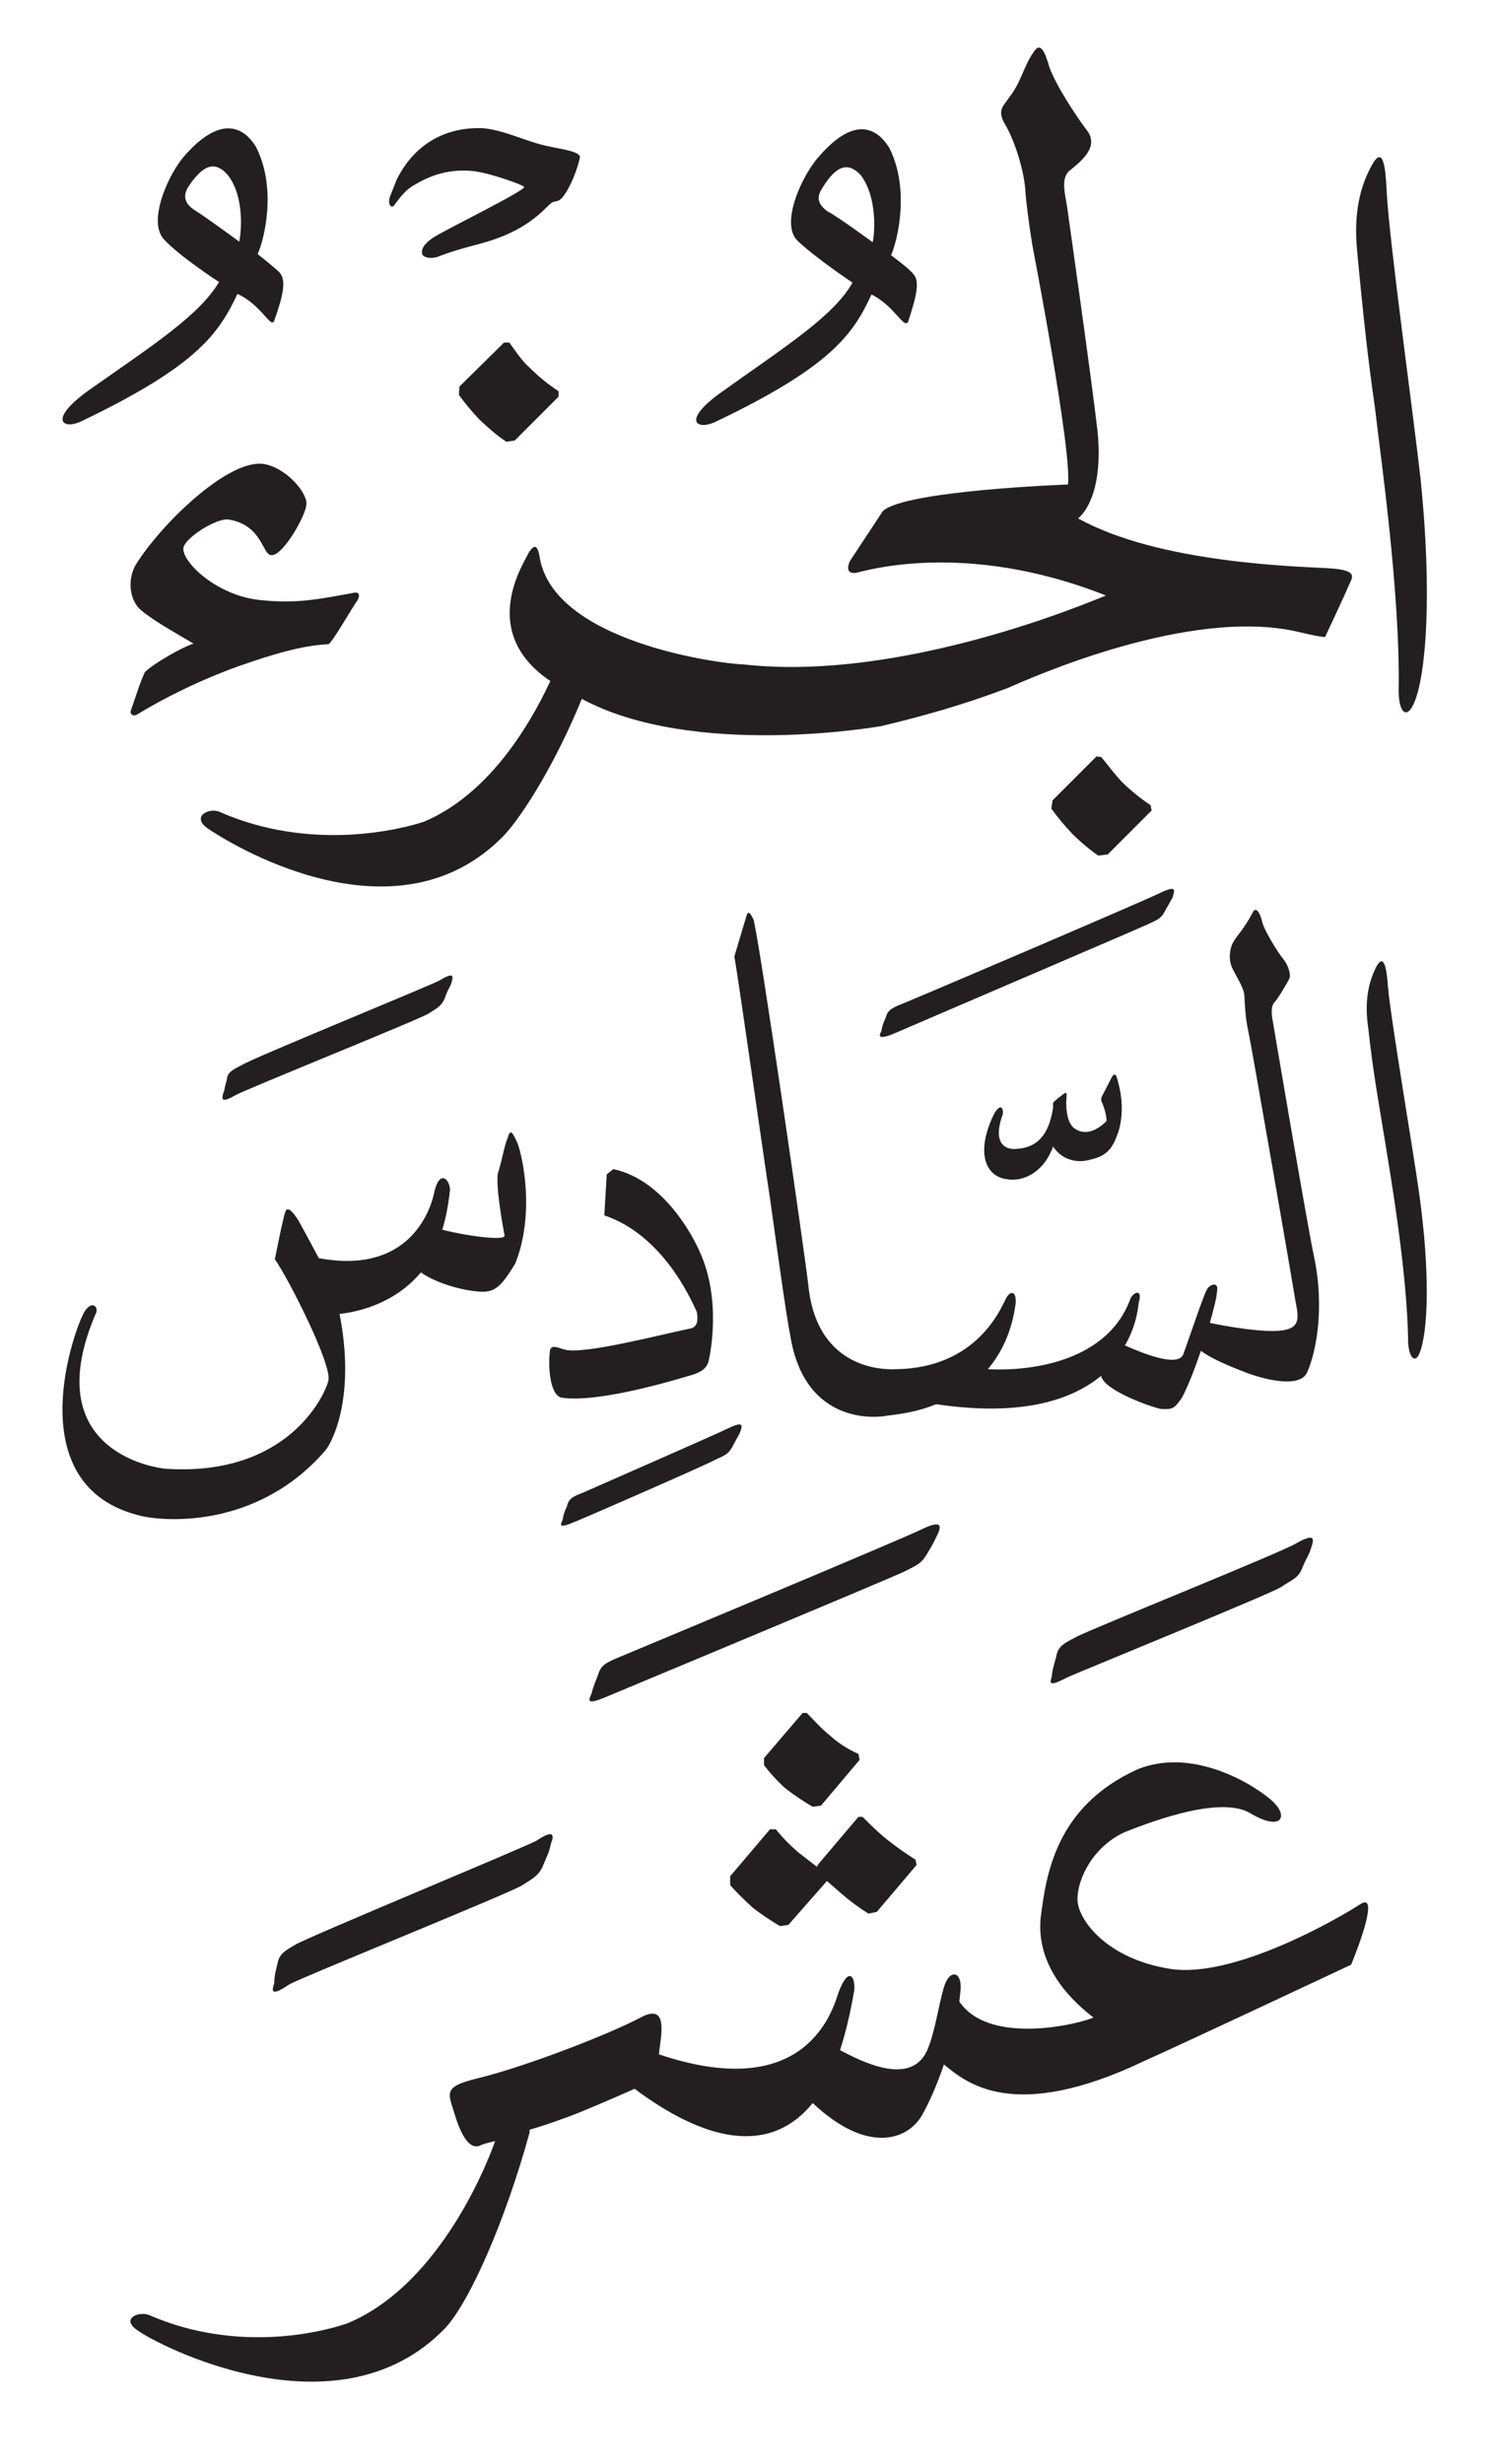 <svg height="415" viewBox="0 0 252 415" width="252" xmlns="http://www.w3.org/2000/svg"><path d="m227.2 98.6c-.7 1.7-4 8.7-4 8.7s-.9 0-4.6-.9c-18.3-4.2-45 7.8-48.9 9.5-7.4 2.8-14.5 4.8-21.3 6.4 0 0-31.5 5.6-50.4-4.6-4.3 10.6-9.9 19.6-13.1 23-18.4 19-46.9.9-49.8-1.1-3-2 0-3.6 1.8-2.9 15.6 6.9 30.9 2.9 34.5 1.7 10.5-4.4 17.5-15.5 21.3-23.7-12.3-8.3-4.4-19.9-3.7-21.5 1.1-1.8 1.6-1.2 1.9.6 2.3 14.3 30.3 18 34.3 18.1 26.7 3 58.3-10.5 61.1-11.6-24-9.5-41-4-42.2-3.8-1.4.1-1.4-.8-1-1.9l5.6-8.5c3.6-3.5 31.2-4.5 31.2-4.5.7-5.7-6-40.3-6-40.3-.6-3.7-1.1-7.6-1.2-9.5-.3-3.5-1.9-8.5-3.6-11.2-1.1-2.2 0-2.8.9-4.2 2-2.5 2.5-5.4 4.1-7.6 1.2-2 2 .2 2.7 2.6 1 2.8 4.4 8.1 6.4 10.7 2 2.8-1.4 5.3-3.1 6.7-1.6 1.5-.5 4.3-.2 7.1 0 0 3.9 27.3 5 36.9.9 9.6-2 13.5-3.3 14.5 13.6 7.6 37.1 8.1 42.1 8.4 5.1.3 4.2 1.4 3.5 2.9zm-137.9-36.6q2.2 2.2 4.8 3.9v.9l-7.4 7.4-1.4.2c-1.7-1.1-3.1-2.4-4.5-3.7q-2-2.1-3.5-4.2l.1-1.4 7.5-7.4h.9c1.1 1.5 2.1 3.1 3.5 4.3zm104.5 73.6.2.9-7.4 7.4-1.6.2q-2.3-1.6-4.4-3.7-1.9-2-3.5-4.2l.2-1.4 7.4-7.4.8.1c1.2 1.4 2.3 3 3.7 4.4q2.2 2.1 4.6 3.7zm44.4-17.2c-1.2 2.8-2.6 1.7-2.6-2.1.3-16.4-3.1-39.8-4-47.7-1.1-7.5-2-15.7-3-26.4-.6-6.3.5-10.8 2.5-14.4 1.9-3.4 2.3.3 2.5 4.7.4 7.9 4.6 38.3 5.7 48.2 2 19.6.9 33.1-1.1 37.7zm-205.6-10c-3.7-2.2-6.8-3.9-8.8-5.6-2.2-1.8-2.3-5.6-.8-7.9 4.2-6.6 14.9-17.1 21-16.8 3.9.3 7.9 4.9 7.6 6.9-.1 1.9-4 8.7-5.9 8.5-1.5 0-1.5-5.1-7.2-6-2-.3-7.4 3.1-7.6 4.8-.3 2.3 5.7 8.2 13.3 8.8 6.2.6 10-.3 15.1-1.2 1-.3 1.6.1.8 1.4-.6.7-4.2 7.1-4.8 7.2-4.3.2-9.1 1.6-15.1 3.7-6.7 2.4-13 5.6-17.2 8.2-.8.3-1.2-.3-.9-.9.6-1.7 1.5-4.6 2.3-6.3 1.7-1.6 6.3-4.2 8.2-4.8zm52.3-68.7c-4.2 1.7-6.1 1.6-11.3 3.6-1.1.3-2.4.1-2.5-.6-.2-1.1.9-2 1.9-2.7 2-1.3 15.3-7.8 15.3-8.5 0-.3-5.8-2.4-8.7-2.7q-5.1-.5-9.7 2.3c-1.4.7-2.4 2-3.3 3.2-.6 1.1-1.4.2-.9-1.2.3-.8.8-2 1.1-2.8 3.1-6.3 8.6-9 14.7-8.7 3.8.4 7.4 2.4 11.2 3.1 1.1.3 4.8.7 5 1.7-.2 1.4-1.6 5.4-3.1 7-.5.5-.9.5-1.4.6-.9.3-2.6 3.3-8.3 5.7zm-71.3 31.3c-3 1.4-5.6-.3 1.4-5.3 10.5-7.4 18.5-12.5 21.9-18.2 0 0-6.5-4.2-9.2-7.1-3-3 .7-11.2 3.5-14.3 7.4-8.3 11-2.8 11.9-1.4 3.6 7 1.4 15.7.3 18.1 0 0 2.8 2.2 3.7 3.1 1.1 1.3.7 3.6-.9 8.1-.5 1.5-2.2-2.7-6.2-4.5-3.1 6.5-6.5 12-26.4 21.5zm26.7-30.3c.3-1.3 1-7.6-2-11.3-1.8-2-3.8-2.2-6.6 2.1-.8 1.3-.8 2.7 1.1 3.9 1.8 1.1 7.5 5.3 7.5 5.3zm80.1 30.4c-3.1 1.4-5.6-.3 1.2-5.1 10.6-7.6 18.8-12.7 22-18.4 0 0-6.3-4.2-9.3-7.1-2.9-2.9.8-11 3.7-14.2 7.3-8.4 10.9-2.8 11.8-1.4 3.5 6.9 1.4 15.6.3 18.1 0 0 2.9 2.1 3.7 3.1 1.2 1.2.6 3.7-.8 8-.6 1.6-2.3-2.6-6.2-4.5-3 6.5-6.6 12.1-26.4 21.5zm26.6-30.3c.3-1.2.9-7.4-2-11.3-1.9-2-3.9-2.1-6.5 2.2-.9 1.4-.9 2.6.9 3.9 1.9 1 7.6 5.2 7.6 5.2zm74.3 170.6c2 9.4.2 16.8-1.1 19.7-1.2 2.9-7.7 1.1-10.5 0-3.7-1.4-6.3-2.7-7.4-3.6-1 2.9-2.1 5.8-3.2 7.9-1.3 1.9-1.6 2-3.6 1.9-1.8-.4-9.4-3.1-10-5.5v-.1c-4.7 3.9-13 7-27.8 4.8-4.2 1.7-7.8 1.8-8.7 2 0 0-13.4 2.4-15.9-13.7-.7-3.3-2.7-18.1-3.4-23-.8-5-5.3-36.9-6-40.7l2-6.7c.2-.5.3-1.4 1.2.4.8 2 8.9 57.9 9.3 62 1.6 14.1 13 13.9 14.8 13.8 13.4-.2 17.5-10 18.4-11.8.8-1.6 1.8-1.3 1.7.6-.6 4.8-2.4 8.5-4.7 11.2 4.8.3 19.7-.2 24-11.8.4-1.1 2.2-2 1.4.7-.1 1.1-.5 4-2.3 7.1 2.5 1.1 9.2 4 9.9 1.3 1.1-3.1 3.3-9.6 3.8-10.5.4-1.1 2.2-1.7 1.8.1 0 .8-.5 2.8-1.2 5.3 1.8.4 10.1 2 13 1.1 2.4-.6 1.8-2.7 1.4-4.9-.3-2-7.2-41.8-7.9-45.2-.6-2.7-.6-4.9-.7-6.3-.2-1.3-1.1-2.6-2-4.4s-.2-4 .2-4.5c.3-.7 1.9-2.3 3.2-4.9.6-1.2 1.3.2 1.6 1.5.2 1.2 2.6 5.2 3.7 6.5.7.9 1.2 2.5.9 3.1-.6 1.2-2.2 3.8-2.6 4.1-.3.4-.5 1.1-.3 2.5 0 0 5.9 34.9 7 40zm-183.7-27.3c.2-.2.2-.9.6-2.2.1-1.2.7-1.6 2.5-2.5 1.6-1.1 31.8-13.4 33.4-14.3 2.6-1.6 2.2-.5 1.9.6-.4.9-.6 1-1.1 2.5-.6 1.3-1.3 1.6-2.7 2.5-1.3.9-31.9 13.2-32.6 13.8-2.5 1.4-2.2.5-2-.4zm57 51.3c-2.2-.5-2.2-6.1-2-7.5 0-1.7 1.3-.9 2.5-.6 3.1.9 16.1-2.5 21.4-3.6 1.2-.4 1-1.8.9-2.7-5.8-12.9-13.6-15.6-15.6-16.3l.4-6.9 1.1-.9c8.5 1.8 13.5 11.4 14.6 14 3.6 7.9 1.8 17.1 1.4 18.6-.5 1.2-1.4 1.6-2.5 2-1.1.3-15.5 4.9-22.2 3.9zm144.4-34.8c2 14.1 1.5 23.6.2 27.1-.7 2-1.8 1.2-2-1.5-.1-11.7-3-28.4-3.9-34s-2-11.4-2.8-18.9c-.7-4.6 0-7.8 1.3-10.4 1.3-2.5 1.8.2 2 3.3.5 5.6 4.2 27.3 5.2 34.4zm-114.4 40.8c-.4.7-.6 1.1-1.3 2.4-.7 1.2-1.4 1.4-2.9 2.1-1.4.8-22.9 10.2-23.8 10.5-2.6 1.1-2.2.4-1.8-.5 0-.2.1-.9.7-2.2.3-1.3.9-1.6 2.7-2.3 1.8-.8 22.8-10 24.6-10.9 2.7-1.3 2.2-.2 1.8.9zm23.9-67.8c0-.3.1-.9.7-2.2.3-1.2.9-1.6 2.7-2.3s42.1-17.9 43.7-18.8c2.8-1.3 2.2-.2 1.9.9-.4.7-.6 1.1-1.3 2.3-.6 1.3-1.5 1.5-2.9 2.2-1.5.7-42.1 18.1-43 18.5-2.6 1-2.2.1-1.8-.6zm-61.3 19c.9 2.5 2.9 11.9-.4 20.2-2.3 3.7-3.3 5.1-6.5 4.7-3.1-.3-7.2-1.6-9.4-3.2-4.7 5.6-11.2 6.7-13.7 7 2.7 13.8-1.1 21.4-2.4 23-11.6 13.4-27.5 11.9-31.1 11-21-5-11-32.1-9.4-34.5 1.4-2 2.4-.4 1.8.5-9.9 23.2 10.3 26.1 12.3 26.1 19.9 1.1 26.2-12.1 26.9-14.8.8-2.6-7-17.8-9-20.5 0 0 1.4-7.2 1.8-8.1s1.3.2 2.2 1.6c0 0 1.6 2.9 3.4 6.3 15 2.8 18.8-7.7 19.5-11.3.9-3.7 2.6-1.9 2.6-.2q-.4 3.8-1.3 6.7c3.3.9 10.5 2 10.5 1-.2-1-1.6-8.6-1.1-10.6.6-1.8 1.1-4.7 1.6-5.8.4-1.3.6-1.6 1.7.9zm98.5-8.1 1.6-3.1c.2-.4.6-.7.8 0 1.2 3.8 1 6.9.3 9.2-.9 2.5-1.6 4-4.7 4.7-2.3.7-4.9 0-6.3-2.2-1.6 4.4-5.1 6-7.8 5.5-3.4-.4-5.4-4.2-2.2-10.9 1.1-2 1.7-1.1 1.5 0-1.6 4.4 0 6 2.3 5.8 3.5-.2 5.5-2.3 6.2-7 0-.8-.4-.6 1.3-1.9 1.2-1 1-.5.9.9 0 2 .3 3.5 1.2 4.4 1.6 1.3 3.6.9 5.6-1.1 0-.7-.3-2.2-.9-3.4 0-.4 0-.6.2-.9zm41.9 146.4s-28.1 13.2-34.6 16.1c-22.5 10.8-30.4 3.6-34 .7-1.2 3.6-2.7 6.9-3.9 8.9-2.6 4-9.3 6-18.2-2.4-7.4 9.1-18.5 6.2-30-2.4-3.6 1.6-10.3 4.5-12 5 0 0-2.6 1-5.7 1.9v.5c-4.1 14.9-10.1 28.5-14.2 32.9-18.2 18.9-48.9 2.6-51.8.4-2.9-1.9 0-3.3 1.9-2.6 15.4 6.7 30 2.6 33.4 1.4 14.6-6 22.8-24.7 24.9-30.7-1.2.3-2.1.5-2.6.8-2.7.9-4.1-5.1-4.8-7.2-.7-2.4 0-3.1 5-4.3 7.9-2 21.4-7.2 26.9-10.1 5-2.7 3.3 3.6 3.1 6.2 23.5 7.9 28.8-5.7 30.2-10.3 1.7-4.6 2.9-2.9 2.7-.5q-1 5.8-2.4 10.1c3.3 1.7 11.7 6.2 14.6.2 1.4-3.1 1.9-7.4 2.9-10.8.9-3.1 3.1-2.8 2.8.5l-.2 1.9c4.8 7.2 19.2 4.1 22.6 2.7-5.1-3.9-9.6-9.6-8.9-16.8.9-7 2.4-18.7 16.3-25 9.8-4 20.6 3.2 23 5.6s1.2 4.8-3.8 1.9c-4.8-3.1-15.9.9-21.4 3.1-5.2 2.4-7.9 7.7-7.9 11.3 0 3.3 4.8 10 15.6 11.7s28.5-8.6 31.9-10.8c3.4-2.4 0 6.7-1.4 10.1zm-50.4-48.7c0-.5.2-1.4.7-3.1.3-1.7 1-2.2 3.4-3.4 2.1-1.2 35-14.4 37.1-15.8 3.4-1.9 2.9-.5 2.4 1-.4 1.2-.7 1.4-1.4 3.1-.7 1.9-1.9 2.1-3.6 3.3-1.9 1.2-35 14.7-36 15.2-3.6 1.9-2.8.7-2.6-.3zm-77.5 2.9c0-.2.3-1.2 1-2.9.5-1.7 1.2-2.1 3.6-3.1s48.9-20.4 51.1-21.6c3.6-1.7 3.1-.2 2.4 1.2-.5 1-.7 1.5-1.7 3.1-1 1.7-1.9 1.9-3.8 2.9-2 1-49 20.6-50.2 21.1-3.6 1.5-2.9.5-2.4-.7zm-53.5 48.9c0-.5 0-1.2.5-3.1.3-1.7 1-2.2 3.1-3.4 2.4-1.4 38.4-16.3 40.6-17.5 3.1-2.1 2.9-.7 2.4.5-.3 1.5-.5 1.7-1.2 3.4-.7 1.9-1.7 2.4-3.6 3.6-1.7 1.2-38.4 16-39.4 16.8-3.1 2.1-2.8.9-2.4-.3zm98.4-28h.7c1.4 1.4 2.6 2.6 4.1 3.8q2.4 1.9 4.8 3.4l.2.9-6.7 7.9-1.4.3q-2.4-1.5-4.6-3.4l-2.4-2.1-6.5 7.4-1.4.2q-2.4-1.4-4.6-3.1-2.1-1.9-3.8-3.8v-1.5l6.7-7.9h1c1.2 1.5 2.4 2.7 3.8 3.9l3.1 2.4.3-.5zm-8.7-17.5c1.2 1.2 2.4 2.6 3.9 3.8q2.1 1.9 4.8 3.1l.2 1-6.5 7.7-1.4.2q-2.4-1.4-4.6-3.1-1.9-1.7-3.6-3.9v-1.2l6.5-7.6z" fill="#231f20" fill-rule="evenodd"/></svg>